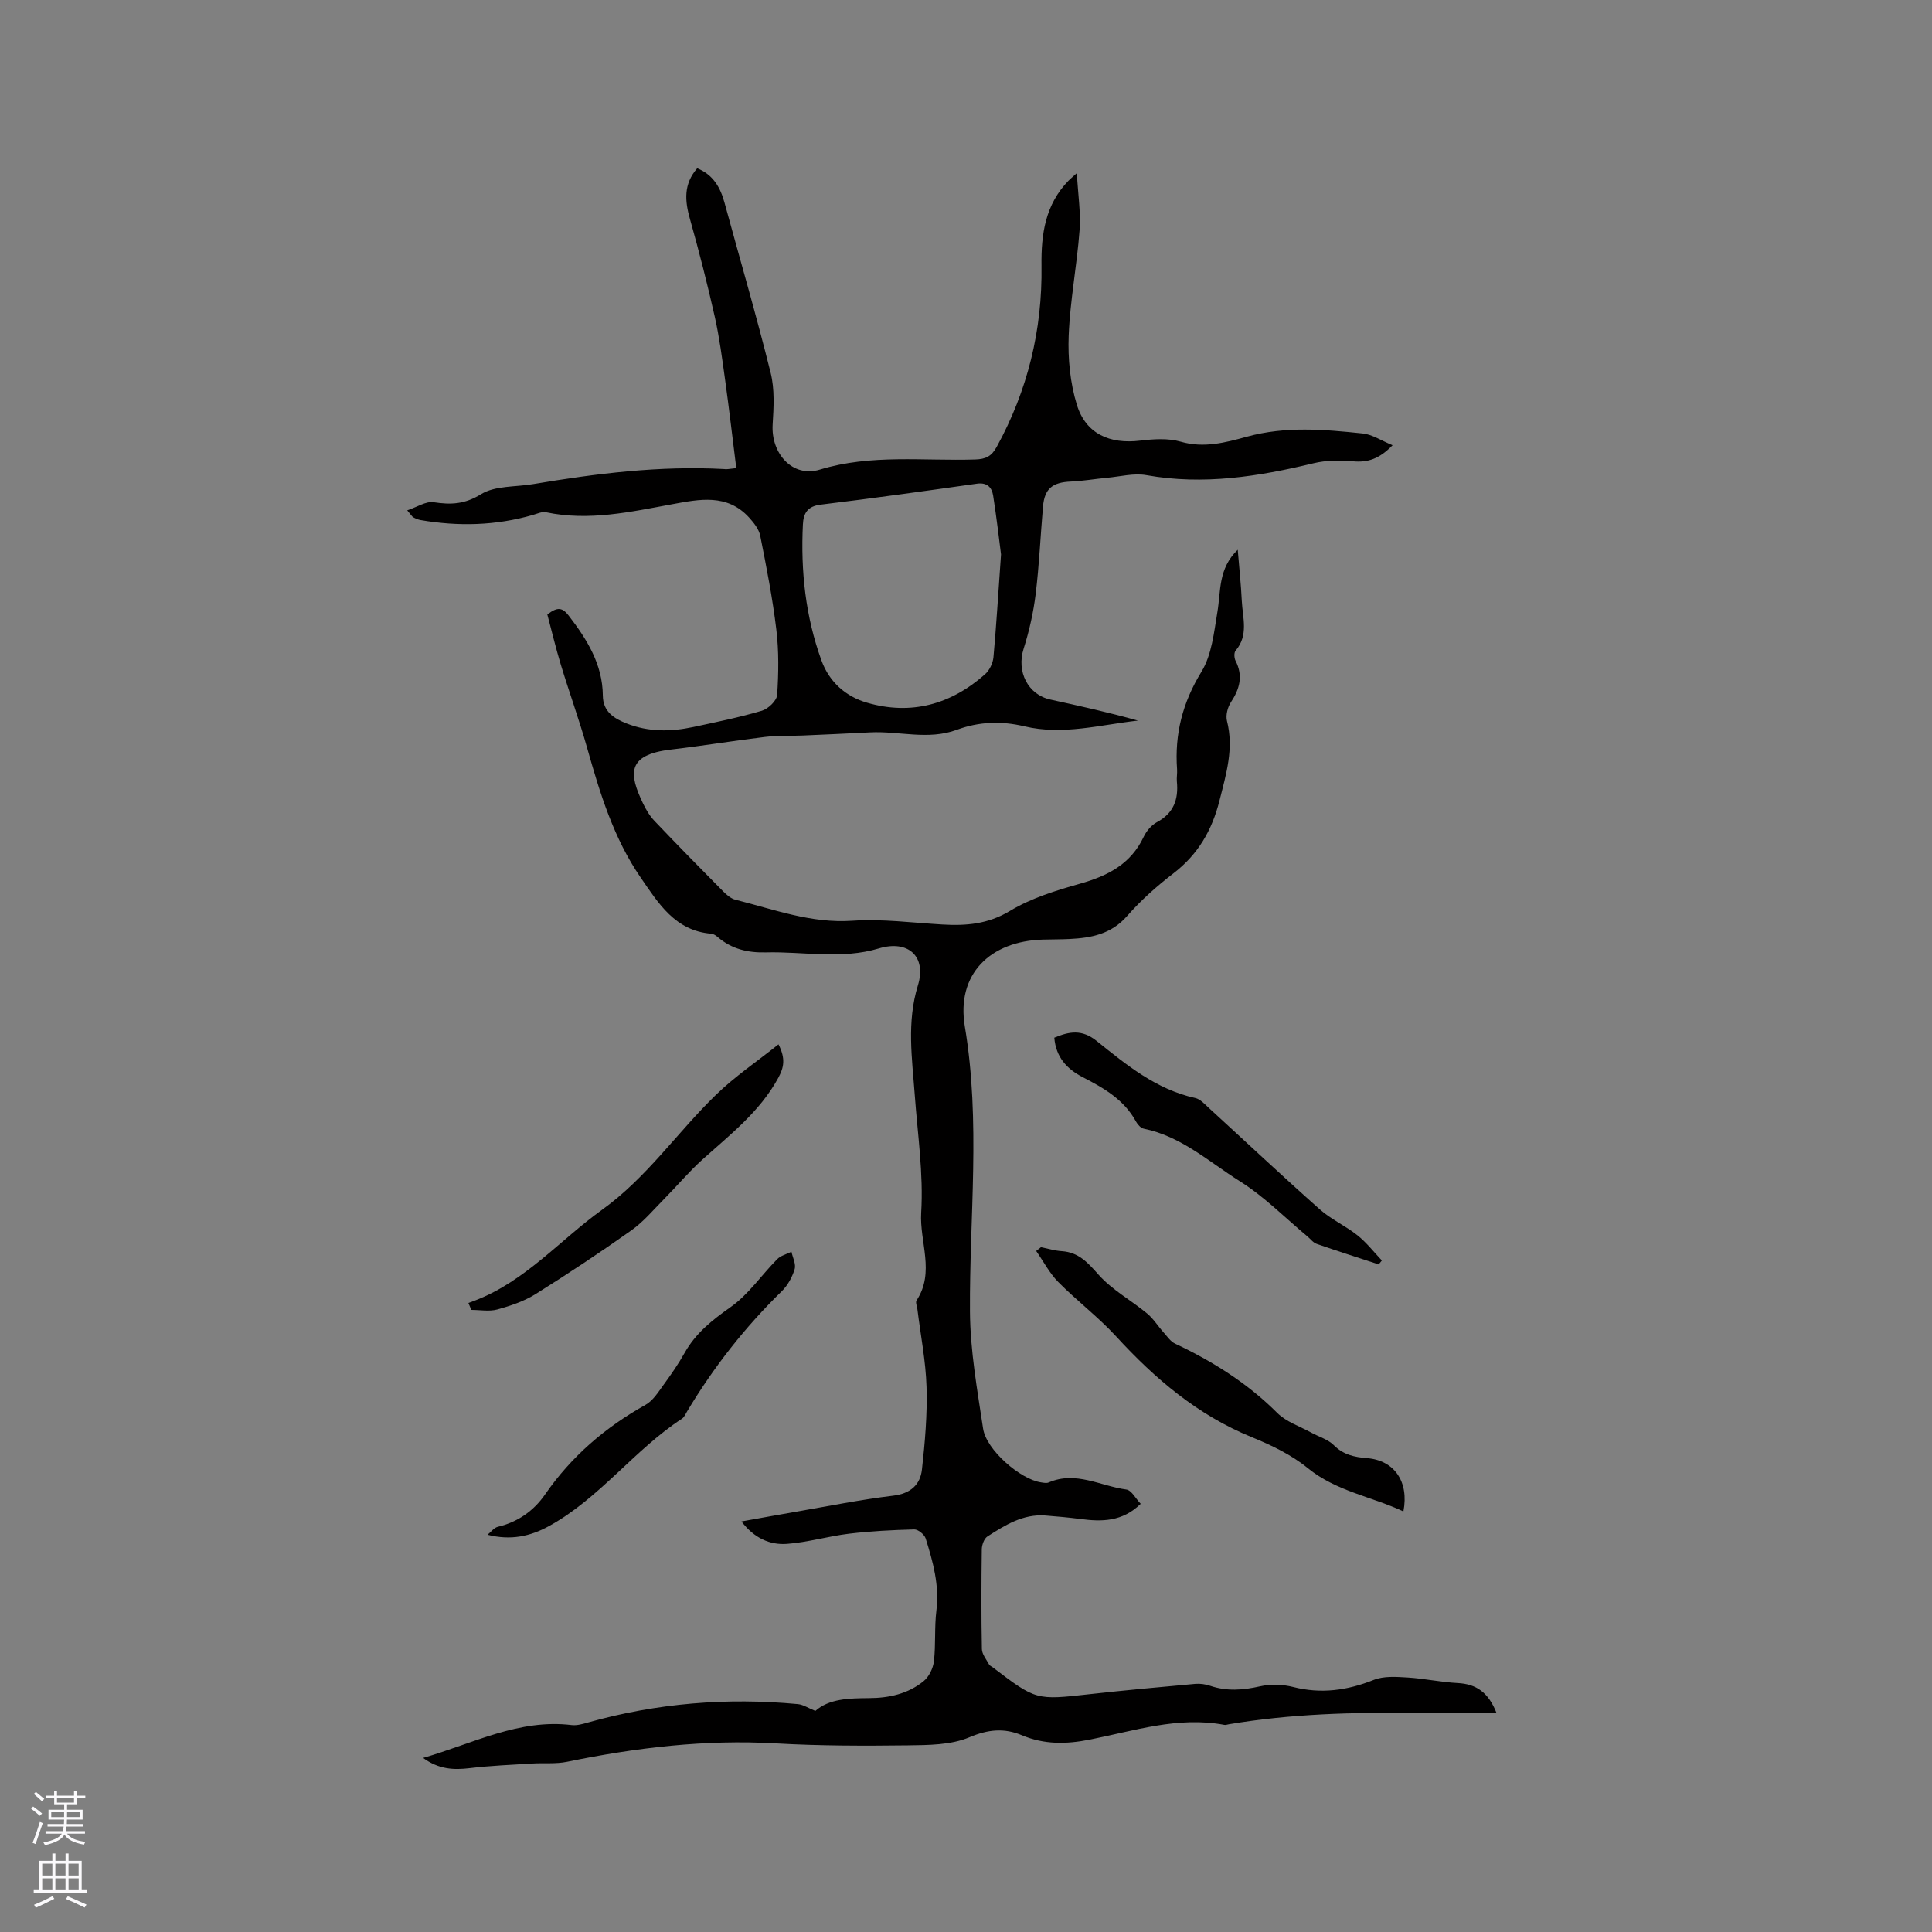 <svg enable-background="new 0 0 400 400" viewBox="0 0 400 400" xmlns="http://www.w3.org/2000/svg"><rect x="0" y="0" width="400" height="400" fill="#808080" stroke="none"/><g fill="#010000"><path d="m152.44 96.92c-.8-6.37-1.5-12.42-2.34-18.47-.6-4.3-1.16-8.62-2.11-12.85-1.53-6.79-3.25-13.54-5.14-20.24-1.07-3.78-1.36-7.24 1.5-10.52 3.28 1.32 4.79 3.94 5.66 7.15 3.2 11.74 6.62 23.42 9.55 35.22.84 3.38.63 7.12.41 10.66-.38 6.02 4.12 11.08 9.76 9.36 10.66-3.25 21.44-1.76 32.18-2.1 2.16-.07 3.36-.63 4.44-2.6 6.42-11.7 9.47-24.22 9.28-37.5-.09-6.57.78-12.69 5.6-17.63.28-.29.6-.55 1.72-1.56.24 4.45.83 8.18.56 11.84-.54 7.28-1.96 14.51-2.25 21.8-.19 4.76.3 9.79 1.69 14.32 1.85 6.02 6.8 8.19 13.1 7.43 2.76-.33 5.77-.54 8.38.21 4.83 1.4 9.34.18 13.74-1.03 8.01-2.2 15.99-1.5 23.99-.66 1.97.21 3.83 1.48 6.16 2.43-2.79 2.88-5.18 3.6-8.18 3.33-2.7-.24-5.57-.23-8.18.4-11.41 2.76-22.81 4.57-34.59 2.47-2.6-.47-5.43.29-8.15.54-2.51.23-5.01.67-7.52.78-3.81.16-5.44 1.47-5.76 5.17-.52 6.02-.78 12.07-1.51 18.06-.47 3.84-1.33 7.69-2.5 11.38-1.5 4.71.85 9.51 5.56 10.53 6.04 1.32 12.08 2.66 18.1 4.35-7.83.88-15.57 3.08-23.49 1.19-4.78-1.14-9.41-.98-14.01.72-5.92 2.2-11.97.22-17.95.53-4.64.24-9.29.45-13.93.65-2.62.11-5.27-.01-7.86.3-6.49.78-12.95 1.85-19.45 2.61-9.3 1.08-8.62 5.15-5.79 11.11.62 1.31 1.4 2.62 2.39 3.66 4.68 4.92 9.43 9.76 14.21 14.58.72.72 1.61 1.51 2.55 1.74 7.96 1.99 15.67 4.94 24.22 4.35 6.16-.42 12.42.42 18.63.78 4.92.29 9.43-.07 13.98-2.81 4.36-2.63 9.46-4.21 14.42-5.61 5.77-1.62 10.59-4.04 13.28-9.74.56-1.18 1.58-2.4 2.71-3.01 3.49-1.86 4.52-4.73 4.16-8.41-.08-.84.1-1.7.04-2.54-.53-7.29 1.13-13.83 5.04-20.2 2.15-3.5 2.6-8.16 3.31-12.39.73-4.32.13-8.97 4.21-12.88.31 3.82.68 7.2.84 10.58.17 3.48 1.45 7.12-1.28 10.31-.36.42-.3 1.53-.01 2.1 1.6 3.12.86 5.82-.97 8.59-.68 1.04-1.1 2.7-.81 3.86 1.46 5.72-.16 10.98-1.54 16.46-1.57 6.24-4.46 11.19-9.57 15.12-3.43 2.64-6.73 5.57-9.58 8.83-3.29 3.75-7.42 4.52-11.93 4.74-1.8.09-3.6.07-5.4.12-11.02.28-18.07 7.16-16.25 18.01 3.31 19.71.93 39.34 1.06 59.01.05 8.09 1.51 16.19 2.72 24.24.66 4.39 7.69 10.49 12 11.12.52.08 1.13.21 1.57.02 5.62-2.45 10.75.75 16.08 1.46 1.08.14 1.95 1.89 2.98 2.96-3.83 3.74-8.07 3.72-12.48 3.14-2.41-.31-4.84-.53-7.26-.72-4.64-.35-8.35 2-12 4.34-.68.44-1.14 1.73-1.16 2.63-.09 6.89-.12 13.79.02 20.68.02 1.08.93 2.15 1.49 3.2.14.25.49.39.75.58 8.99 6.85 8.98 6.8 20.1 5.56 7.27-.81 14.55-1.47 21.83-2.13 1.02-.09 2.13.07 3.1.4 3.45 1.17 6.8.9 10.31.11 2.17-.49 4.67-.42 6.84.13 5.8 1.48 11.21.73 16.7-1.46 2.08-.83 4.67-.64 7-.5 3.48.21 6.92.97 10.4 1.15 3.84.2 6.34 1.92 8.03 6.2-5.82 0-11.28.06-16.74-.01-12.95-.16-25.86.18-38.67 2.34-.31.05-.65.19-.94.13-9.61-1.82-18.72 1.25-27.92 3.06-4.85.96-9.4 1.02-13.99-.91-3.66-1.54-6.99-1.23-10.89.42-3.81 1.61-8.45 1.61-12.73 1.67-9.11.11-18.25.11-27.34-.41-14.63-.84-28.95.88-43.22 3.81-2.34.48-4.83.21-7.24.36-4.3.27-8.61.44-12.88.95-3.37.41-6.46.25-9.68-2.11 10.41-3.01 19.84-8.12 30.75-6.8 1.1.13 2.3-.22 3.41-.54 14.24-4 28.72-5.18 43.42-3.8 1.11.1 2.16.82 3.63 1.41 2.85-2.54 6.99-2.62 11.13-2.65 4.14-.02 8.07-.89 11.29-3.52 1.12-.91 1.96-2.66 2.13-4.13.4-3.46.08-7.01.51-10.47.65-5.23-.7-10.09-2.22-14.94-.26-.82-1.57-1.89-2.36-1.87-4.52.12-9.05.35-13.54.89-4.29.52-8.5 1.78-12.79 2.1-3.57.27-6.81-1.18-9.45-4.64 4-.71 7.66-1.39 11.33-2.02 6.68-1.15 13.34-2.5 20.06-3.31 3.6-.43 5.62-2.24 5.98-5.43.63-5.66 1.12-11.38.95-17.06-.16-5.38-1.23-10.73-1.89-16.09-.08-.63-.44-1.46-.17-1.86 3.85-5.84.58-12.12.95-18.15.49-8.07-.74-16.25-1.33-24.38-.55-7.58-1.69-15.07.65-22.68 1.85-6.03-2.04-9.49-8.08-7.66-7.75 2.33-15.58.62-23.37.82-3.77.1-7.08-.68-9.97-3.15-.39-.34-.91-.69-1.39-.72-7.45-.6-10.93-6.31-14.56-11.58-5.61-8.13-8.45-17.47-11.11-26.88-1.63-5.79-3.69-11.45-5.44-17.21-1.06-3.5-1.91-7.06-2.8-10.41 2.14-1.7 3.17-1.39 4.41.21 3.8 4.94 7.02 10.07 7.08 16.57.03 3.33 2.29 4.74 4.96 5.79 4.5 1.77 9.13 1.71 13.77.72 4.76-1.02 9.54-1.99 14.2-3.37 1.31-.39 3.08-2.08 3.16-3.27.3-4.49.37-9.07-.17-13.54-.78-6.51-2.05-12.97-3.33-19.41-.27-1.36-1.31-2.68-2.28-3.75-4.55-5.02-10.29-3.83-15.93-2.79-8.65 1.59-17.25 3.53-26.13 1.67-.83-.18-1.83.29-2.72.55-7.68 2.22-15.44 2.41-23.28 1.06-.51-.09-1.02-.31-1.48-.56-.26-.14-.42-.45-1.27-1.45 2.07-.69 3.88-1.92 5.46-1.68 3.57.54 6.42.44 9.82-1.66 2.91-1.8 7.15-1.47 10.8-2.09 13.08-2.2 26.2-3.84 39.52-3.12.49.1 1.01-.03 2.53-.19zm54.81 17.86c-.36-2.79-.9-7.5-1.63-12.17-.27-1.7-1.24-2.76-3.34-2.47-10.78 1.52-21.56 3.03-32.37 4.34-2.74.33-3.57 1.79-3.68 4.12-.47 9.61.54 19.03 3.84 28.13 1.64 4.53 5.09 7.49 9.42 8.75 9.12 2.66 17.38.39 24.46-5.89.91-.81 1.61-2.27 1.73-3.49.59-6.43.97-12.89 1.57-21.32z"/><path d="m215.52 258.22c1.44.28 2.87.73 4.32.82 3.48.23 5.36 2.36 7.58 4.85 2.81 3.17 6.76 5.31 10.08 8.06 1.32 1.09 2.25 2.63 3.41 3.92.74.82 1.42 1.86 2.36 2.31 7.81 3.68 15 8.19 21.17 14.35 1.86 1.86 4.67 2.77 7.06 4.09 1.56.86 3.44 1.38 4.65 2.59 1.98 1.99 4.29 2.48 6.86 2.68 5.65.44 8.75 4.84 7.55 11.04-6.59-3.1-13.9-4.16-19.81-8.98-3.38-2.76-7.53-4.75-11.61-6.41-11.18-4.56-20-12.07-28.04-20.83-3.7-4.03-8.14-7.38-12-11.28-1.82-1.85-3.07-4.27-4.57-6.43.32-.26.65-.52.99-.78z"/><path d="m285.44 261.78c-4.28-1.4-8.58-2.77-12.84-4.25-.74-.26-1.29-1.03-1.93-1.56-4.62-3.84-8.9-8.22-13.95-11.39-6.38-4.01-12.15-9.33-19.92-10.9-.61-.12-1.26-.85-1.59-1.45-2.46-4.54-6.66-6.96-11.02-9.2-3.28-1.69-5.57-4.12-5.91-8.19 3.12-1.3 5.72-1.77 8.76.67 6.16 4.95 12.34 10.05 20.42 11.82 1.03.22 1.93 1.24 2.78 2.02 7.66 7.01 15.23 14.13 22.99 21.02 2.35 2.09 5.36 3.43 7.83 5.4 1.87 1.49 3.38 3.45 5.04 5.2-.22.27-.44.54-.66.81z"/><path d="m100.94 317.75c.7-.56 1.33-1.45 2.12-1.64 4.13-.98 7.43-3.3 9.76-6.66 5.47-7.91 12.49-13.94 20.84-18.6 1.54-.86 2.64-2.65 3.74-4.16 1.56-2.13 3.07-4.32 4.36-6.62 2.29-4.07 5.69-6.76 9.49-9.44 3.71-2.61 6.4-6.64 9.66-9.93.74-.75 1.95-1.04 2.95-1.54.26 1.21.98 2.57.66 3.61-.5 1.65-1.43 3.36-2.66 4.56-7.62 7.44-14.12 15.73-19.58 24.85-.33.54-.6 1.23-1.09 1.55-9.93 6.49-17.04 16.48-27.55 22.24-3.79 2.08-7.86 3.02-12.7 1.78z"/><path d="m161.18 216.22c1.51 2.98 1.12 4.8-.07 6.98-3.82 6.99-9.95 11.71-15.69 16.88-2.81 2.53-5.26 5.47-7.93 8.17-2.21 2.23-4.27 4.71-6.8 6.5-6.48 4.59-13.1 8.98-19.83 13.19-2.37 1.48-5.17 2.42-7.89 3.17-1.68.46-3.58.09-5.39.09-.2-.48-.4-.96-.6-1.43.5-.19 1-.37 1.49-.56 10.35-4.01 17.47-12.48 26.18-18.74 9.31-6.69 15.58-16.05 23.59-23.81 3.9-3.79 8.46-6.87 12.94-10.44z"/></g><path d="m6.44 374.46.42-.45c.65.47 1.27.95 1.85 1.44l-.45.49c-.65-.56-1.25-1.06-1.82-1.48m.93 7.33-.63-.26c.55-1.36 1.05-2.8 1.52-4.33.19.1.38.19.59.27-.46 1.29-.95 2.73-1.48 4.32m-.38-10.38.44-.42c.43.34 1.01.82 1.74 1.44l-.49.49c-.53-.51-1.09-1.01-1.69-1.51m2.5.35h1.72v-1.04h.59v1.04h3.52v-1.04h.59v1.04h1.75v.53h-1.75v1.42h-2.03v.97h3.22v2.03h-3.24c0 .35-.01.66-.03.93h3.32v.53h-3.37c-.03.27-.08.58-.15.94h3.96v.53h-3.71c.67.92 1.93 1.48 3.79 1.68-.13.24-.23.44-.29.59-2.13-.38-3.48-1.08-4.04-2.12-.43.97-1.77 1.72-4.03 2.23-.09-.19-.2-.37-.33-.55 2.1-.42 3.37-1.03 3.81-1.83h-3.36v-.53h3.58c.08-.29.13-.61.16-.94h-3.33v-.53h3.39c.02-.27.04-.58.04-.93h-3.23v-2.03h3.25v-.97h-2.07v-1.42h-1.73zm1.12 3.44v1h2.65c.01-.3.02-.44.01-.4v-.25-.35zm1.19-2h3.52v-.91h-3.52zm4.71 2h-2.63v.59c0 .15-.01.28-.01.4h2.64z" fill="#fbfafc"/><path d="m13.56 383.74h.63v1.52h2.72v6.07h1.13v.6h-11.06v-.6h1.13v-6.07h2.73v-1.52h.63v1.52h2.1v-1.52zm-2.69 8.83.38.56c-1.24.63-2.53 1.25-3.85 1.85-.1-.21-.21-.42-.34-.63 1.36-.55 2.63-1.15 3.81-1.78m-2.13-4.27h2.1v-2.45h-2.1zm0 3.04h2.1v-2.46h-2.1zm2.72-3.04h2.1v-2.45h-2.1zm0 3.04h2.1v-2.46h-2.1zm6.07 3.6c-1.41-.71-2.7-1.3-3.86-1.78l.35-.56c1.45.62 2.75 1.19 3.88 1.72zm-1.25-9.09h-2.1v2.45h2.1zm-2.09 5.49h2.1v-2.46h-2.1z" fill="#fbfafc"/></svg>